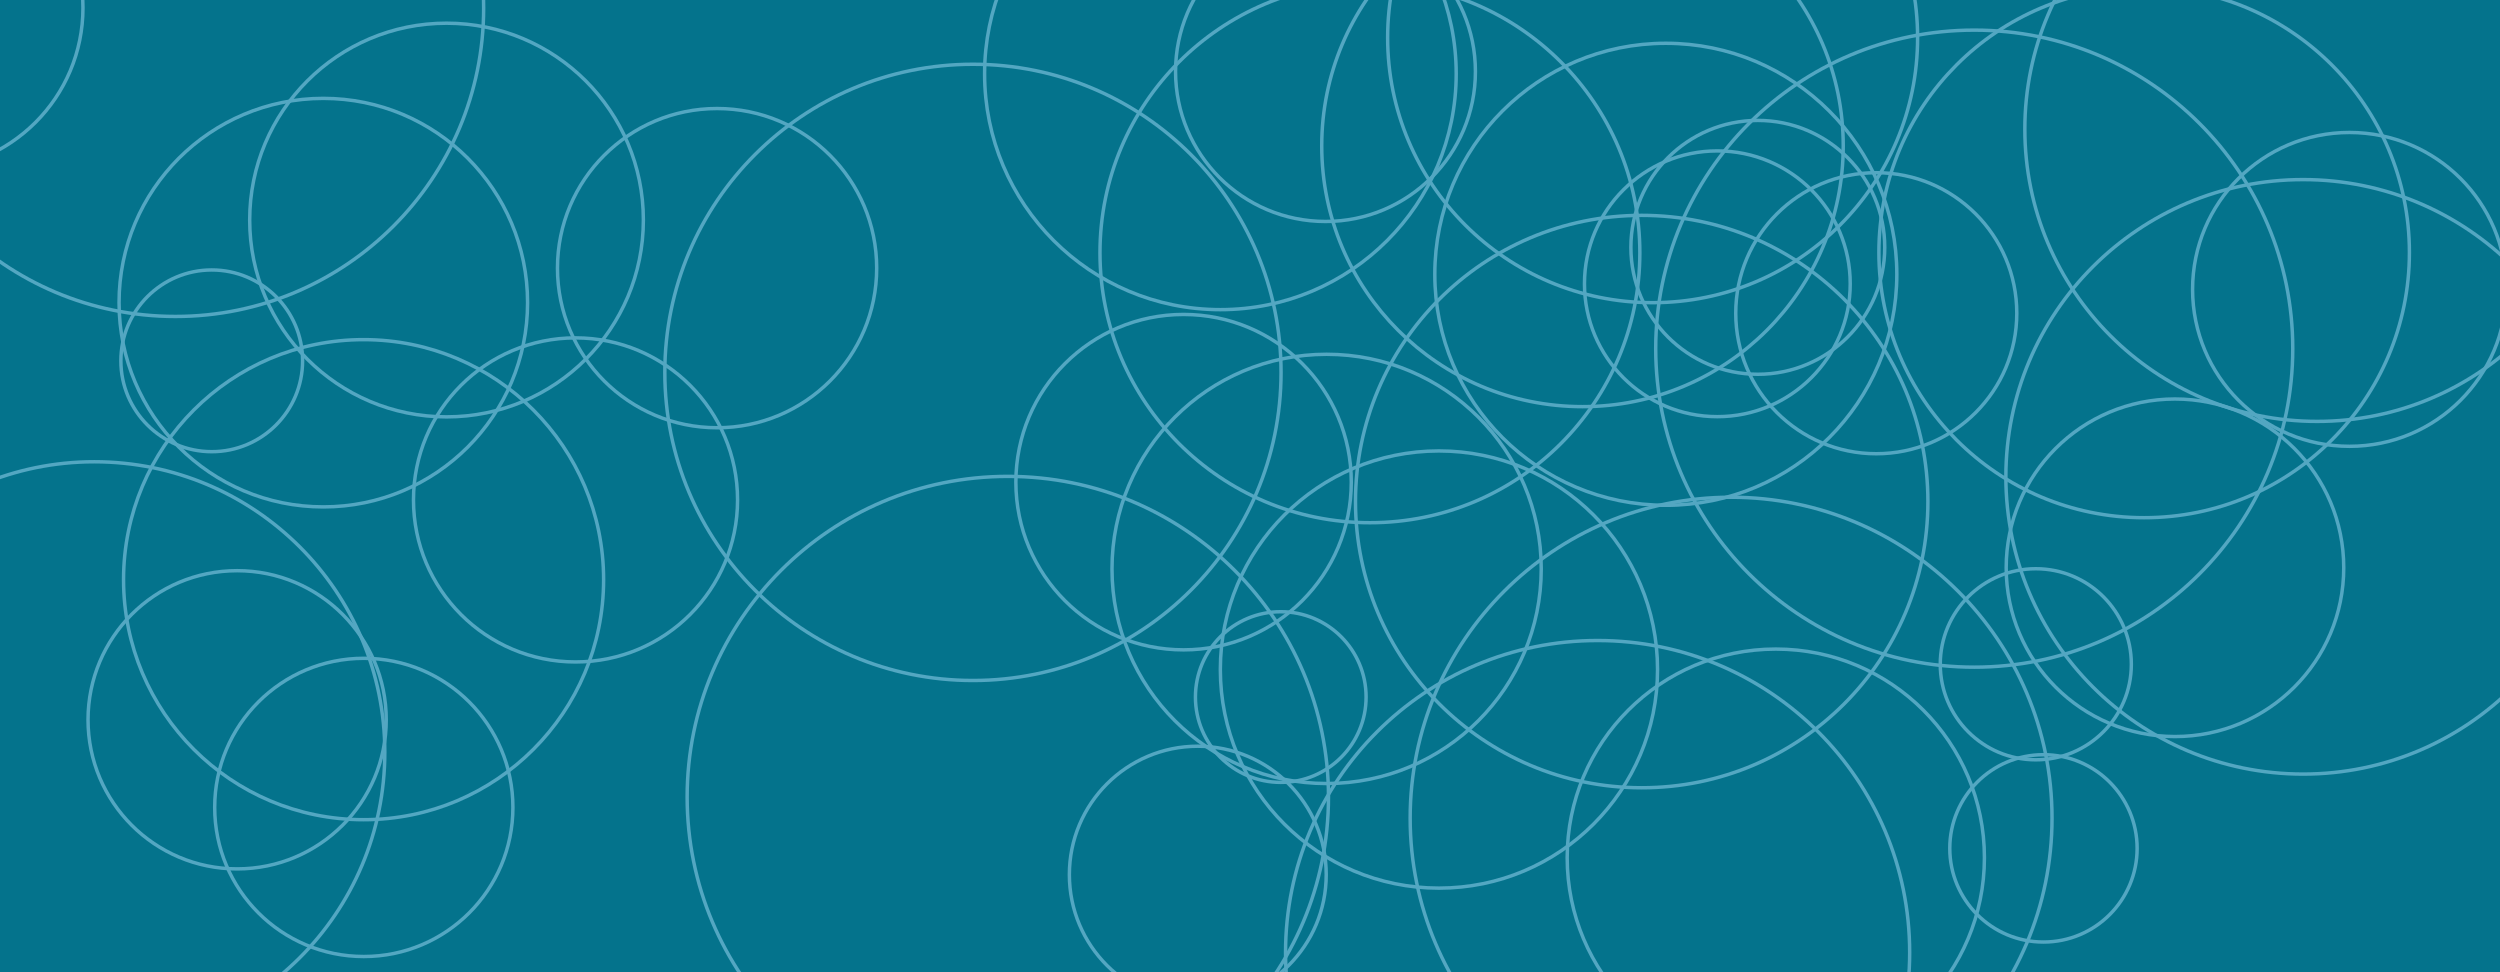 <svg xmlns="http://www.w3.org/2000/svg" version="1.1" xmlns:xlink="http://www.w3.org/1999/xlink" xmlns:svgjs="http://svgjs.com/svgjs" width="1440" height="560" preserveAspectRatio="none" viewBox="0 0 1440 560"><g clip-path="url(&quot;#SvgjsClipPath1002&quot;)" fill="none"><rect width="1440" height="560" x="0" y="0" fill="rgba(4, 115, 140, 1)"></rect><circle r="93.335" cx="-45.55" cy="4.5" stroke="#53a7c2" stroke-opacity="1" stroke-width="2"></circle><circle r="93.335" cx="331.5" cy="287.95" stroke="#53a7c2" stroke-opacity="1" stroke-width="2"></circle><circle r="93.335" cx="734.13" cy="792.4" stroke="#53a7c2" stroke-opacity="1" stroke-width="2"></circle><circle r="76.535" cx="989.19" cy="163.46" stroke="#53a7c2" stroke-opacity="1" stroke-width="2"></circle><circle r="167.355" cx="54.3" cy="433.33" stroke="#53a7c2" stroke-opacity="1" stroke-width="2"></circle><circle r="135.825" cx="702.95" cy="42.53" stroke="#53a7c2" stroke-opacity="1" stroke-width="2"></circle><circle r="123.625" cx="764.13" cy="327.69" stroke="#53a7c2" stroke-opacity="1" stroke-width="2"></circle><circle r="120.165" cx="1022.86" cy="494.03" stroke="#53a7c2" stroke-opacity="1" stroke-width="2"></circle><circle r="85.885" cx="209.55" cy="465.07" stroke="#53a7c2" stroke-opacity="1" stroke-width="2"></circle><circle r="133.06" cx="959.51" cy="157.99" stroke="#53a7c2" stroke-opacity="1" stroke-width="2"></circle><circle r="73.11" cx="1012.5" cy="142.47" stroke="#53a7c2" stroke-opacity="1" stroke-width="2"></circle><circle r="80.94" cx="1080.73" cy="180.41" stroke="#53a7c2" stroke-opacity="1" stroke-width="2"></circle><circle r="152.63" cx="951.91" cy="21.71" stroke="#53a7c2" stroke-opacity="1" stroke-width="2"></circle><circle r="183.47" cx="1137.16" cy="200.82" stroke="#53a7c2" stroke-opacity="1" stroke-width="2"></circle><circle r="90.385" cx="1353.31" cy="166.69" stroke="#53a7c2" stroke-opacity="1" stroke-width="2"></circle><circle r="113.38" cx="257.2" cy="126.74" stroke="#53a7c2" stroke-opacity="1" stroke-width="2"></circle><circle r="168.335" cx="1334.64" cy="74.39" stroke="#53a7c2" stroke-opacity="1" stroke-width="2"></circle><circle r="49.15" cx="737.72" cy="401.5" stroke="#53a7c2" stroke-opacity="1" stroke-width="2"></circle><circle r="73.975" cx="689.93" cy="503.8" stroke="#53a7c2" stroke-opacity="1" stroke-width="2"></circle><circle r="53.955" cx="1177.03" cy="488.66" stroke="#53a7c2" stroke-opacity="1" stroke-width="2"></circle><circle r="85.885" cx="136.59" cy="414.6" stroke="#53a7c2" stroke-opacity="1" stroke-width="2"></circle><circle r="55.03" cx="1172.62" cy="382.62" stroke="#53a7c2" stroke-opacity="1" stroke-width="2"></circle><circle r="184.705" cx="580.5" cy="459.1" stroke="#53a7c2" stroke-opacity="1" stroke-width="2"></circle><circle r="171.215" cx="1326.59" cy="274.66" stroke="#53a7c2" stroke-opacity="1" stroke-width="2"></circle><circle r="96.6" cx="681.74" cy="277.72" stroke="#53a7c2" stroke-opacity="1" stroke-width="2"></circle><circle r="184.855" cx="997.11" cy="471.26" stroke="#53a7c2" stroke-opacity="1" stroke-width="2"></circle><circle r="117.655" cx="186.23" cy="174.32" stroke="#53a7c2" stroke-opacity="1" stroke-width="2"></circle><circle r="155.485" cx="789.07" cy="145.6" stroke="#53a7c2" stroke-opacity="1" stroke-width="2"></circle><circle r="150.195" cx="911.51" cy="84.03" stroke="#53a7c2" stroke-opacity="1" stroke-width="2"></circle><circle r="179.75" cx="920.22" cy="548.69" stroke="#53a7c2" stroke-opacity="1" stroke-width="2"></circle><circle r="177.54" cx="101.04" cy="4.74" stroke="#53a7c2" stroke-opacity="1" stroke-width="2"></circle><circle r="164.855" cx="945.62" cy="288.9" stroke="#53a7c2" stroke-opacity="1" stroke-width="2"></circle><circle r="138.26" cx="209.42" cy="333.89" stroke="#53a7c2" stroke-opacity="1" stroke-width="2"></circle><circle r="125.915" cx="828.83" cy="385.65" stroke="#53a7c2" stroke-opacity="1" stroke-width="2"></circle><circle r="52.335" cx="121.96" cy="207.83" stroke="#53a7c2" stroke-opacity="1" stroke-width="2"></circle><circle r="177.475" cx="560.41" cy="214.49" stroke="#53a7c2" stroke-opacity="1" stroke-width="2"></circle><circle r="97.215" cx="1252.78" cy="327.04" stroke="#53a7c2" stroke-opacity="1" stroke-width="2"></circle><circle r="91.935" cx="413.04" cy="154.45" stroke="#53a7c2" stroke-opacity="1" stroke-width="2"></circle><circle r="86.36" cx="763.48" cy="41.21" stroke="#53a7c2" stroke-opacity="1" stroke-width="2"></circle><circle r="152.79" cx="1235.03" cy="145.41" stroke="#53a7c2" stroke-opacity="1" stroke-width="2"></circle></g><defs><clipPath id="SvgjsClipPath1002"><rect width="1440" height="560" x="0" y="0"></rect></clipPath></defs></svg>